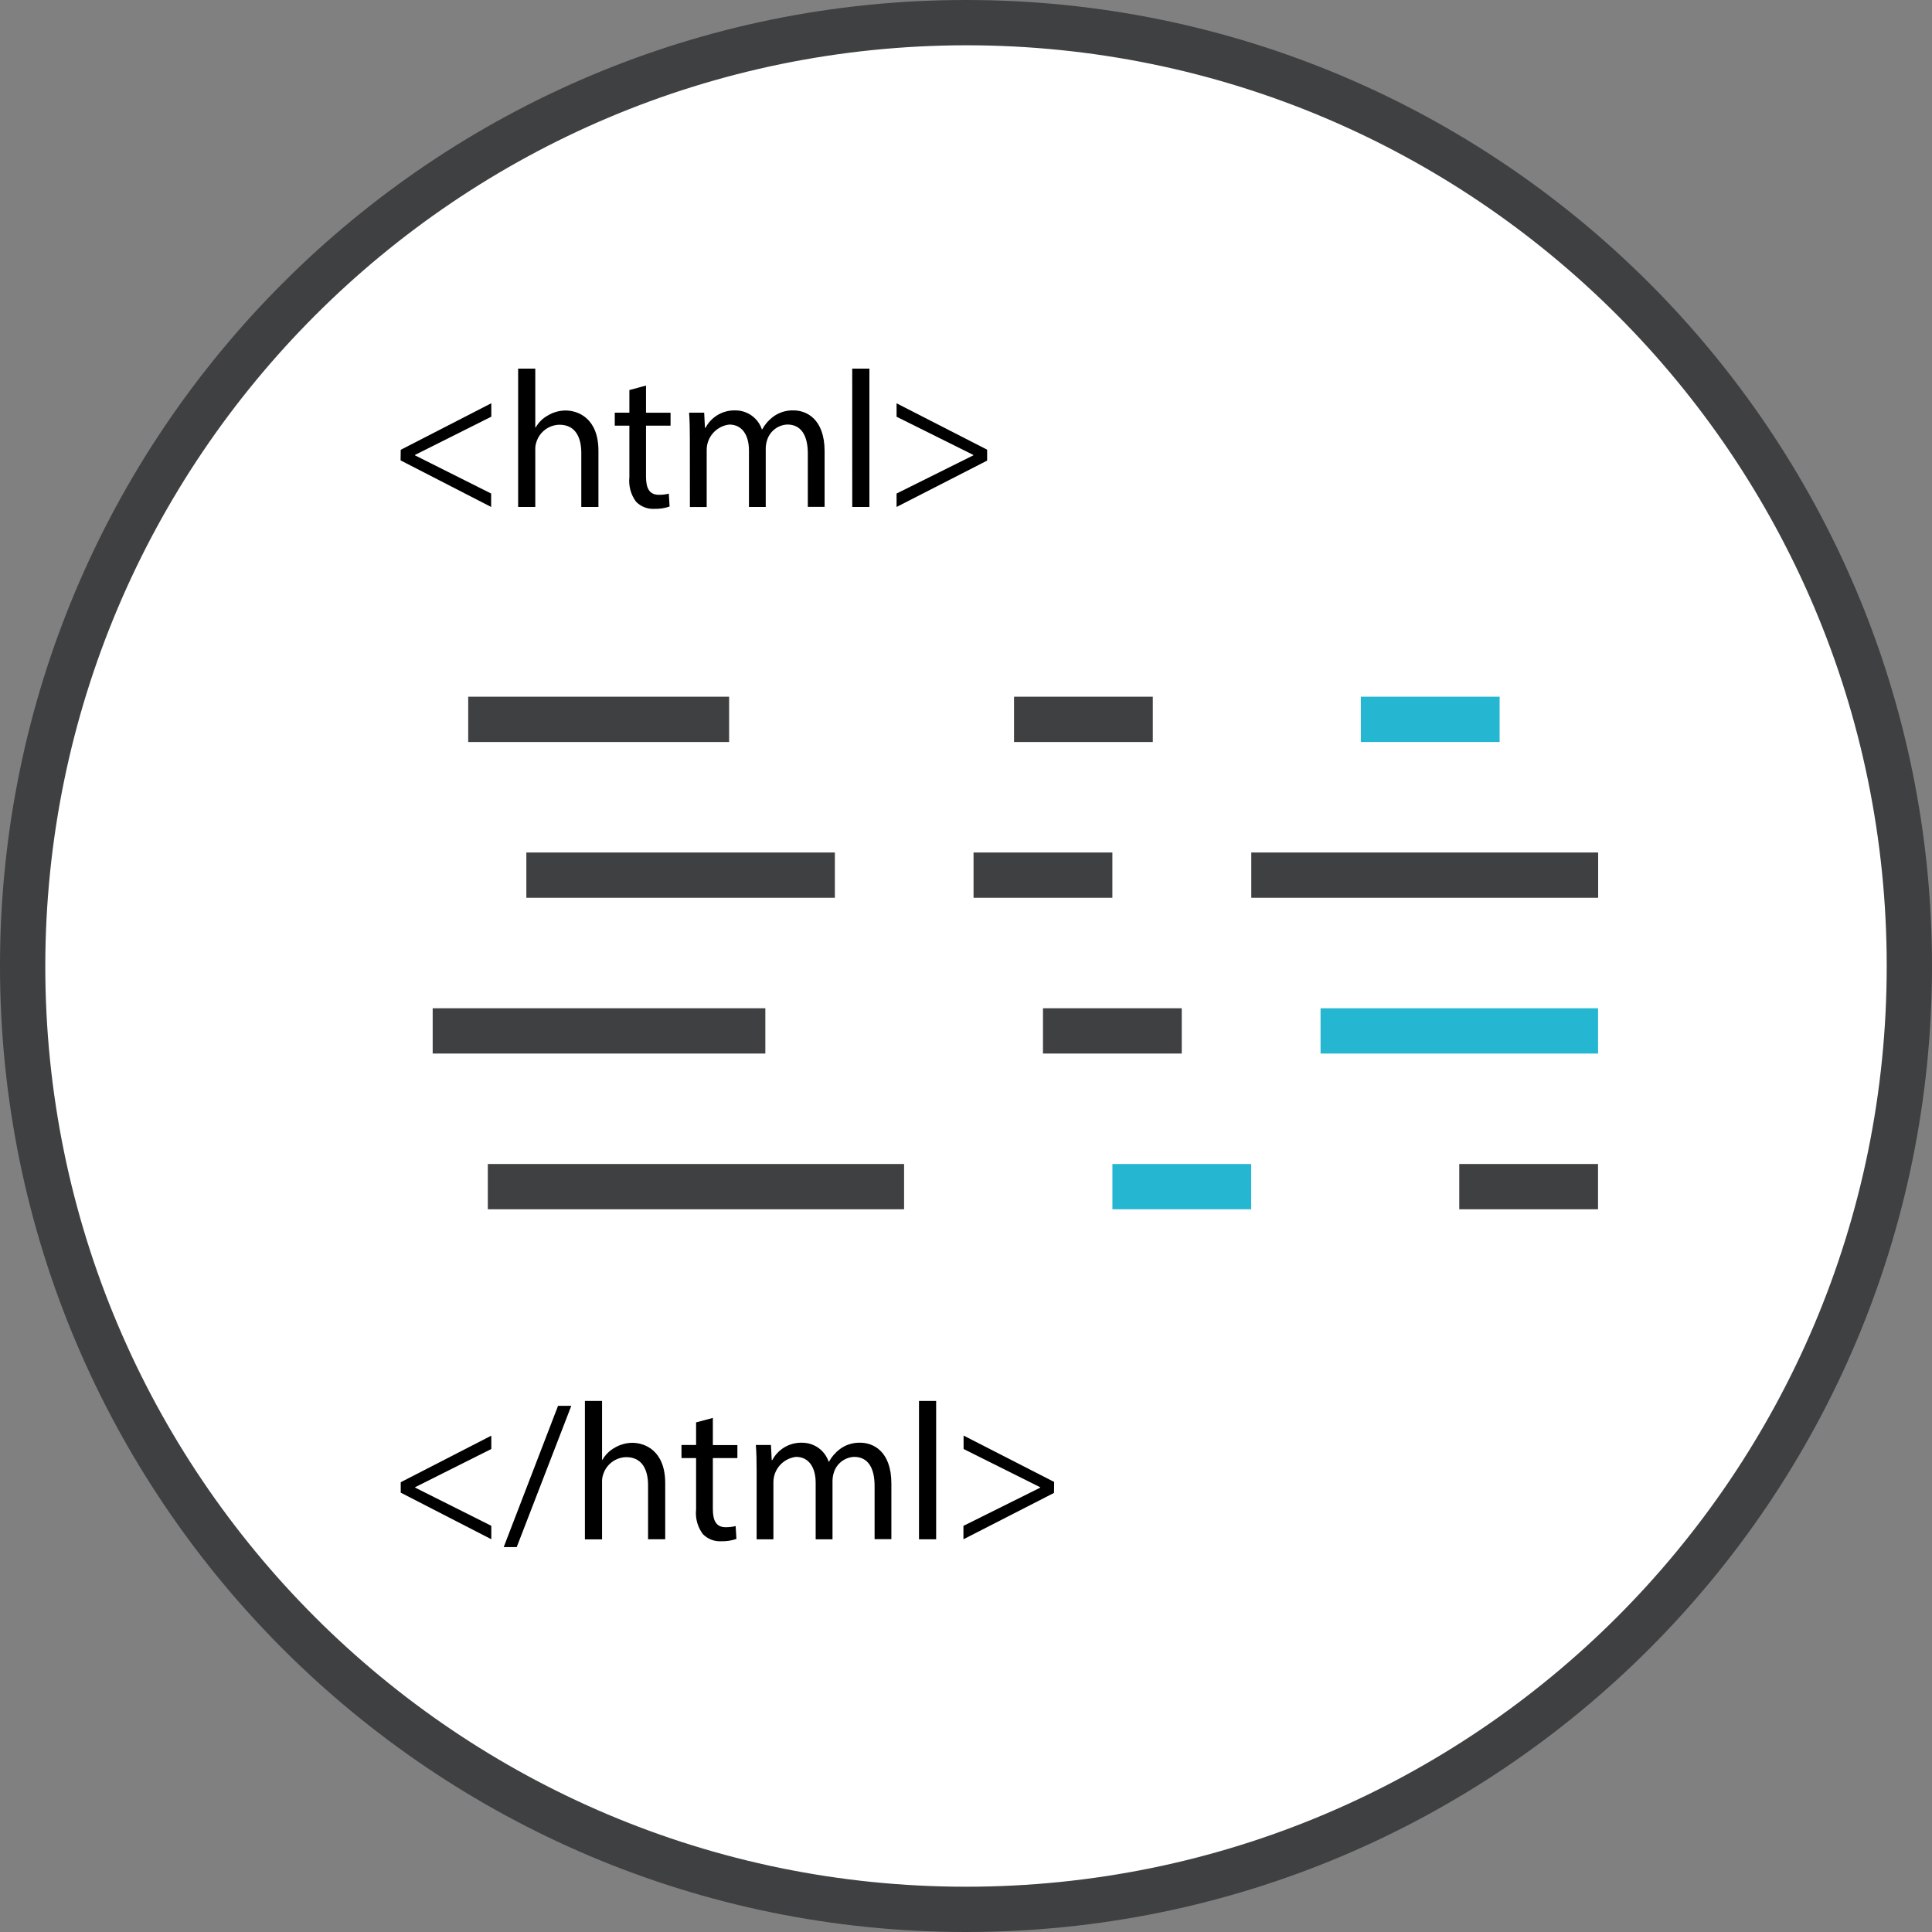 <!DOCTYPE svg PUBLIC "-//W3C//DTD SVG 1.1//EN" "http://www.w3.org/Graphics/SVG/1.1/DTD/svg11.dtd">
<!-- Uploaded to: SVG Repo, www.svgrepo.com, Transformed by: SVG Repo Mixer Tools -->
<svg version="1.1" id="Layer_1" xmlns="http://www.w3.org/2000/svg" xmlns:xlink="http://www.w3.org/1999/xlink" viewBox="0 0 512 512" xml:space="preserve" width="800px" height="800px" fill="#000000">
<rect x="0" y="0" width="512" height="512" fill="#808080" stroke="none"/>
<g id="SVGRepo_bgCarrier" stroke-width="0"/>
<g id="SVGRepo_tracerCarrier" stroke-linecap="round" stroke-linejoin="round"/>
<g id="SVGRepo_iconCarrier"> <path style="fill:#FFFFFF;" d="M256,506C117.928,506,6,394.072,6,256S117.928,6,256,6s250,111.928,250,250 C505.848,394.008,394.008,505.848,256,506z"/> <path style="fill:#3e4041;" d="M256,12c134.76,0,244,109.24,244,244S390.76,500,256,500S12,390.76,12,256 C12.152,121.304,121.304,12.152,256,12 M256,0C114.616,0,0,114.616,0,256s114.616,256,256,256s256-114.616,256-256S397.384,0,256,0z "/> <rect x="360.64" y="184.64" style="fill:#25B6D2;" width="36.776" height="12"/> <rect x="268.728" y="184.64" style="fill:#3e4041;" width="36.776" height="12"/> <g> <rect x="124.08" y="184.64" style="fill:#3e4041;" width="69.144" height="12"/> <rect x="386.72" y="308.472" style="fill:#3e4041;" width="36.776" height="12"/> </g> <rect x="294.8" y="308.472" style="fill:#25B6D2;" width="36.776" height="12"/> <rect x="129.28" y="308.472" style="fill:#3e4041;" width="110.312" height="12"/> <rect x="331.6" y="225.92" style="fill:#3e4041;" width="91.928" height="12"/> <rect x="258" y="225.92" style="fill:#3e4041;" width="36.792" height="12"/> <rect x="139.488" y="225.92" style="fill:#3e4041;" width="81.76" height="12"/> <rect x="349.96" y="267.2" style="fill:#25B6D2;" width="73.544" height="12"/> <g> <rect x="276.4" y="267.2" style="fill:#3e4041;" width="36.776" height="12"/> <rect x="114.664" y="267.2" style="fill:#3e4041;" width="88.16" height="12"/> </g> <g> <path style="fill:#000000;" d="M106.2,119.2l24-12.336v3.56l-20.224,10.136v0.112l20.184,10.12v3.56l-24-12.344L106.2,119.2z"/> <path style="fill:#000000;" d="M137.312,97.688h4.544v15.592h0.104c0.768-1.344,1.896-2.456,3.256-3.2 c1.408-0.832,3.008-1.28,4.648-1.296c3.352,0,8.728,2.072,8.728,10.696v14.864h-4.544V120c0-4-1.496-7.44-5.784-7.44 c-2.792,0.048-5.24,1.872-6.096,4.536c-0.248,0.696-0.352,1.432-0.312,2.168v15.08h-4.544V97.688z"/> <path style="fill:#000000;" d="M171.2,102.176v7.2h6.504v3.424H171.2v13.48c0,3.096,0.872,4.848,3.408,4.848 c0.888,0.008,1.768-0.088,2.632-0.304l0.208,3.408c-1.288,0.448-2.64,0.656-4,0.616c-1.832,0.112-3.624-0.584-4.904-1.904 c-1.376-1.872-2-4.192-1.752-6.504V112.8h-3.872v-3.44h3.872v-5.992L171.2,102.176z"/> <path style="fill:#000000;" d="M182.816,116.128c0-2.584-0.048-4.704-0.2-6.768h4l0.2,4h0.16c1.528-2.904,4.568-4.68,7.848-4.6 c3.192-0.032,6.048,1.984,7.072,5.008h0.112c0.688-1.264,1.64-2.376,2.784-3.248c1.584-1.208,3.536-1.832,5.528-1.76 c3.304,0,8.208,2.168,8.208,10.84v14.72h-4.448V120.2c0-4.8-1.76-7.696-5.424-7.696c-2.48,0.104-4.632,1.76-5.368,4.136 c-0.24,0.736-0.36,1.504-0.36,2.272v15.44h-4.448v-14.976c0-4-1.76-6.864-5.208-6.864c-3.432,0.4-6.016,3.312-5.992,6.768v15.08 h-4.448L182.816,116.128z"/> <path style="fill:#000000;" d="M225.848,97.688h4.552v36.664h-4.544L225.848,97.688z"/> <path style="fill:#000000;" d="M261.6,122.064l-24,12.288v-3.56l20.344-10.12v-0.112L237.6,110.44v-3.56l24,12.288V122.064z"/> <path style="fill:#000000;" d="M106.2,392.8l24-12.336V384l-20.184,10.12v0.112l20.184,10.12v3.56l-24-12.344V392.8z"/> <path style="fill:#000000;" d="M133.488,409.992l14.4-37.432h3.512l-14.464,37.432H133.488z"/> <path style="fill:#000000;" d="M155.008,371.264h4.544v15.592h0.104c0.768-1.344,1.896-2.456,3.256-3.2 c1.408-0.832,3.008-1.28,4.648-1.296c3.352,0,8.728,2.072,8.728,10.696v14.864h-4.544V393.6c0-4-1.496-7.44-5.784-7.44 c-2.792,0.048-5.24,1.872-6.096,4.536c-0.248,0.696-0.352,1.432-0.312,2.168v15.08h-4.544V371.264z"/> <path style="fill:#000000;" d="M188.912,375.76v7.2h6.504v3.44h-6.504v13.48c0,3.096,0.872,4.848,3.408,4.848 c0.888,0.008,1.768-0.088,2.632-0.304l0.208,3.408c-1.288,0.448-2.64,0.656-4,0.616c-1.832,0.112-3.624-0.584-4.904-1.904 c-1.4-1.88-2.032-4.216-1.784-6.544v-13.6H180.6v-3.464h3.872v-5.992L188.912,375.76z"/> <path style="fill:#000000;" d="M200.512,389.704c0-2.584-0.048-4.704-0.2-6.768h4l0.2,4h0.16c1.528-2.904,4.568-4.68,7.848-4.6 c3.192-0.032,6.048,1.984,7.072,5.008h0.112c0.688-1.264,1.64-2.376,2.784-3.248c1.584-1.208,3.536-1.832,5.528-1.76 c3.304,0,8.208,2.168,8.208,10.84v14.72h-4.448v-14.112c0-4.8-1.76-7.696-5.424-7.696c-2.48,0.104-4.632,1.76-5.368,4.136 c-0.24,0.736-0.36,1.504-0.36,2.272v15.44h-4.464v-14.984c0-4-1.76-6.864-5.208-6.864c-3.432,0.4-6.016,3.312-5.992,6.768v15.08 h-4.448V389.704z"/> <path style="fill:#000000;" d="M243.544,371.264h4.544v36.664h-4.544V371.264z"/> <path style="fill:#000000;" d="M279.32,395.64l-24,12.288v-3.56l20.344-10.12v-0.112L255.36,384v-3.56l24,12.288L279.32,395.64z"/> </g> </g>
</svg>